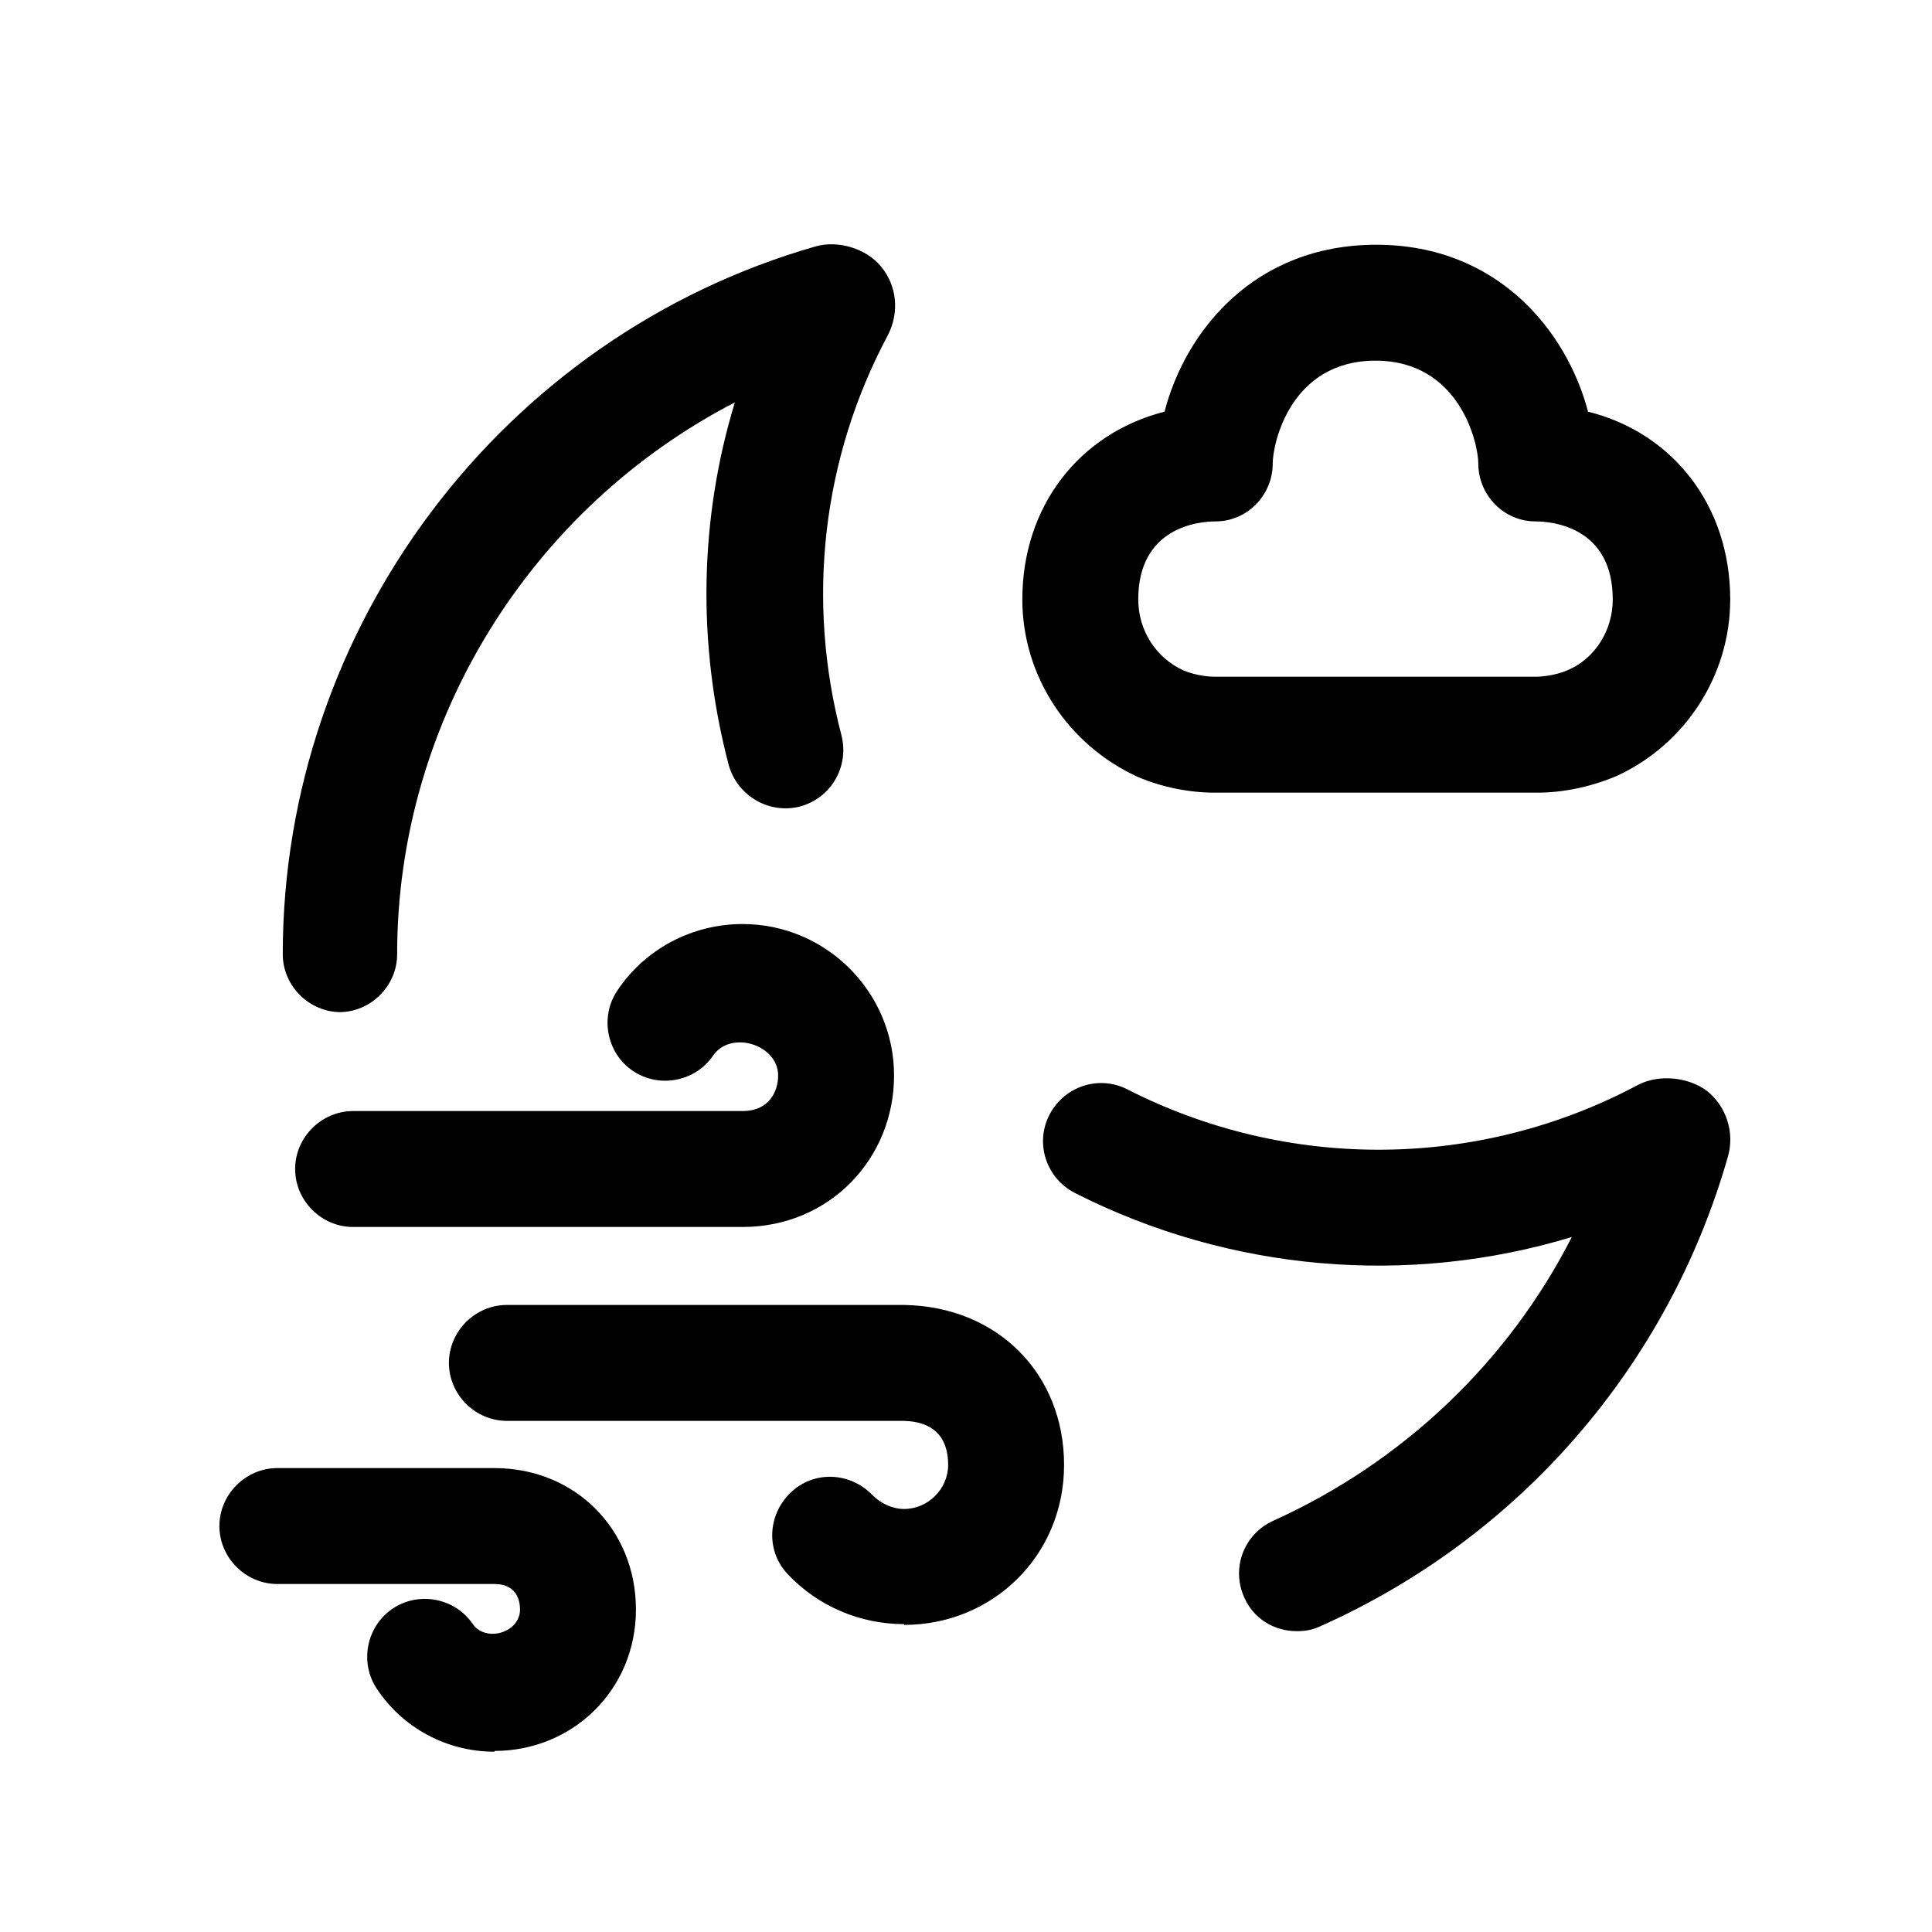 <svg width="25" height="25" viewBox="0 0 25 25" fill="none" xmlns="http://www.w3.org/2000/svg">
<path d="M16.779 21.107C16.489 21.107 16.219 20.947 16.099 20.667C15.929 20.287 16.099 19.847 16.479 19.677C18.159 18.917 19.519 17.617 20.339 16.007C18.229 16.647 15.919 16.457 13.909 15.437C13.539 15.247 13.389 14.797 13.579 14.427C13.769 14.057 14.219 13.907 14.589 14.097C16.669 15.157 19.139 15.137 21.199 14.037C21.469 13.897 21.849 13.937 22.089 14.117C22.339 14.317 22.449 14.657 22.359 14.967C21.589 17.667 19.669 19.887 17.099 21.037C16.999 21.087 16.899 21.107 16.789 21.107H16.779ZM4.409 13.097C3.999 13.097 3.659 12.757 3.659 12.347C3.659 8.117 6.499 4.347 10.559 3.187C10.849 3.107 11.209 3.217 11.399 3.447C11.609 3.697 11.639 4.047 11.489 4.337C10.639 5.927 10.429 7.767 10.889 9.517C10.989 9.917 10.759 10.327 10.349 10.437C9.949 10.537 9.539 10.297 9.429 9.897C9.019 8.337 9.049 6.717 9.509 5.207C6.879 6.567 5.139 9.317 5.139 12.347C5.139 12.757 4.799 13.097 4.389 13.097H4.409ZM10.979 4.627C10.979 4.627 10.969 4.627 10.959 4.627C10.959 4.627 10.969 4.627 10.979 4.627Z" fill="black"/>
<path d="M19.879 10.257H15.719C15.389 10.257 15.039 10.187 14.729 10.056C13.809 9.637 13.229 8.737 13.229 7.757C13.229 6.547 13.969 5.607 15.069 5.327C15.339 4.287 16.229 3.167 17.809 3.167C19.389 3.167 20.279 4.297 20.549 5.327C21.639 5.597 22.389 6.537 22.389 7.757C22.389 8.737 21.809 9.637 20.909 10.046C20.569 10.187 20.219 10.257 19.889 10.257H19.879ZM17.799 4.667C16.699 4.667 16.469 5.737 16.469 5.997C16.469 6.407 16.139 6.747 15.729 6.747C15.499 6.747 14.729 6.827 14.729 7.757C14.729 8.157 14.959 8.517 15.319 8.677C15.489 8.747 15.659 8.757 15.719 8.757H19.879C19.879 8.757 20.099 8.757 20.299 8.666C20.639 8.517 20.869 8.157 20.869 7.757C20.869 6.827 20.099 6.747 19.869 6.747C19.459 6.747 19.129 6.407 19.129 5.997C19.129 5.737 18.889 4.667 17.799 4.667Z" fill="black"/>
<path d="M9.609 15.877H4.569C4.159 15.877 3.819 15.537 3.819 15.127C3.819 14.717 4.159 14.377 4.569 14.377H9.609C9.949 14.377 10.069 14.127 10.069 13.917C10.069 13.517 9.459 13.327 9.229 13.657C8.999 13.997 8.529 14.087 8.189 13.857C7.849 13.627 7.759 13.157 7.989 12.817C8.349 12.277 8.959 11.957 9.609 11.957C10.689 11.957 11.569 12.837 11.569 13.917C11.569 14.997 10.729 15.877 9.609 15.877Z" fill="black"/>
<path d="M6.399 22.667C5.789 22.667 5.219 22.367 4.879 21.857C4.649 21.517 4.739 21.047 5.079 20.817C5.419 20.587 5.889 20.677 6.119 21.017C6.289 21.256 6.729 21.127 6.729 20.827C6.729 20.747 6.709 20.497 6.399 20.497H3.589C3.179 20.497 2.839 20.157 2.839 19.747C2.839 19.337 3.179 18.997 3.589 18.997H6.399C7.439 18.997 8.229 19.787 8.229 20.827C8.229 21.867 7.409 22.657 6.399 22.657V22.667Z" fill="black"/>
<path d="M11.699 21.016C11.129 21.016 10.589 20.786 10.199 20.376C9.909 20.076 9.929 19.606 10.229 19.316C10.529 19.026 10.999 19.046 11.289 19.346C11.399 19.456 11.549 19.526 11.699 19.526C12.009 19.526 12.269 19.266 12.269 18.956C12.269 18.696 12.169 18.396 11.689 18.386H6.559C6.149 18.386 5.809 18.046 5.809 17.636C5.809 17.226 6.149 16.886 6.559 16.886H11.699C12.909 16.906 13.769 17.776 13.769 18.956C13.769 20.136 12.839 21.026 11.699 21.026V21.016Z" fill="black"/>
</svg>